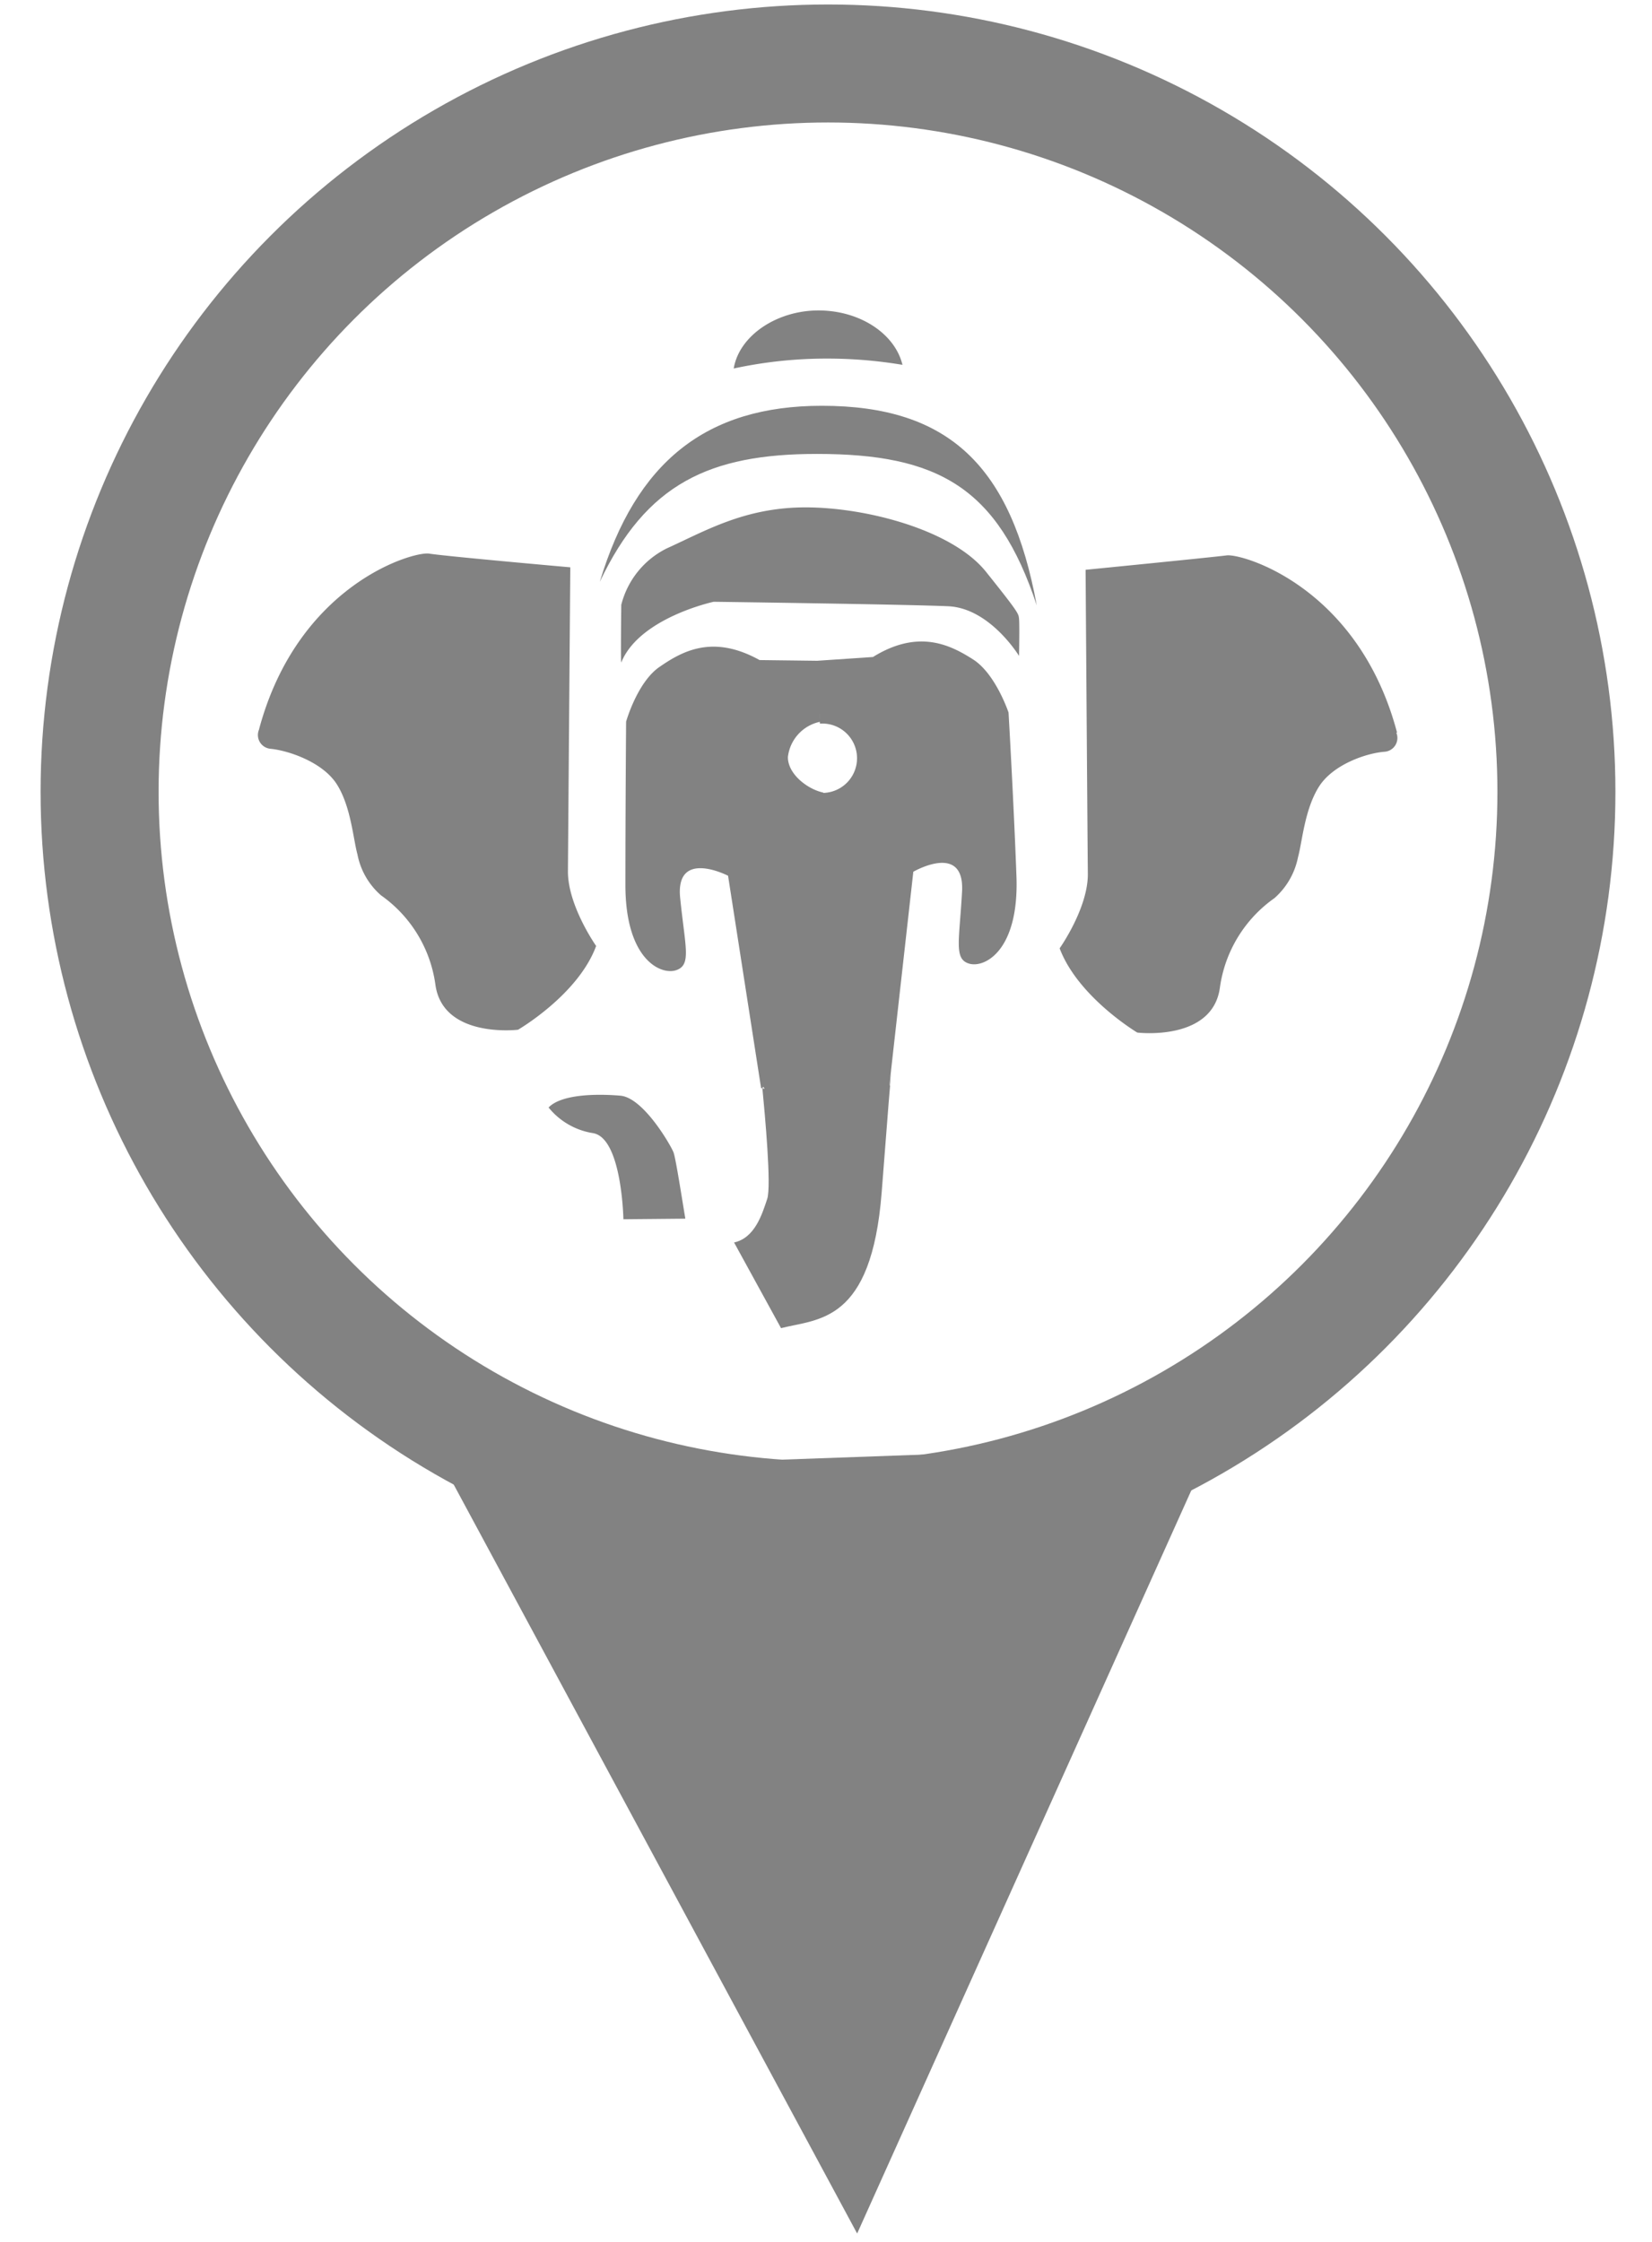 <svg id="Lag_1" data-name="Lag 1" xmlns="http://www.w3.org/2000/svg" width="140" height="190" viewBox="0 0 140 190"><defs><style>.cls-1{fill:#828282;}.cls-2{fill:none;stroke:#828282;stroke-miterlimit:10;stroke-width:10px;}</style></defs><path class="cls-1" d="M70.11,30.39a38.46,38.46,0,0,1,6.37.53c-.63-2.62-3.58-4.61-7.12-4.61s-6.72,2.14-7.18,4.92A37.09,37.09,0,0,1,70.11,30.39Z"/><path class="cls-1" d="M69.23,38.47c10.22,0,15.33,2.81,18.63,12.84C85.7,39.53,80.44,34.39,69.65,34.39c-9.81,0-15.76,4.76-18.82,14.92C54.77,41,60.12,38.47,69.23,38.47Z"/><path class="cls-1" d="M52.65,56.14c-.06.14,0-4.88,0-4.88a7.34,7.34,0,0,1,3.87-4.79C59.77,45,63.11,43,68.27,43s12.46,1.92,15.29,5.46,2.75,3.54,2.8,4,0,3.13,0,3.13-2.46-4.05-6-4.21S60.48,51,60.48,51,54.19,52.35,52.65,56.14Z"/><path class="cls-1" d="M71.36,94.25,69.77,67.17c-1.33-.28-3-1.56-3-3a3.45,3.45,0,0,1,2.73-3L69.36,56,69.25,56v0l-4.88-.06c-4-2.22-6.59-.72-8.48.58s-2.83,4.64-2.83,4.64S53,68.69,53,75s3,7.67,4.31,7.22.75-1.94.33-6.13,4.06-1.87,4.06-1.87l2.8,18,.15,0c-.06-.55.63,1.11.63,1.11Z"/><path class="cls-1" d="M75.52,90.94l0-.27h0A2.56,2.56,0,0,0,75.52,90.94Z"/><path class="cls-1" d="M85.47,60.39s-1.09-3.28-3-4.5-4.62-2.61-8.49-.21L69.25,56l.23,5.32.21,0a2.94,2.94,0,0,1,0,5.88l.9,27,4.77-2s.15-1.46.15-1.46L77.4,73.88s4.36-2.53,4.13,1.68-.71,5.73.61,6.11,4.23-1.13,4-7.4S85.47,60.39,85.47,60.39Z"/><path class="cls-1" d="M50.52,80.17s-2.41-3.42-2.39-6.34.2-25.75.2-25.75-10.61-.94-11.95-1.16S25.22,49.53,21.94,61.86a1.17,1.17,0,0,0,1,1.6c1.5.15,4.4,1.12,5.6,3s1.39,4.64,1.75,5.94a6.14,6.14,0,0,0,2,3.48,11.1,11.1,0,0,1,4.61,7.58c.64,4.58,7,3.81,7,3.81S49,84.31,50.52,80.17Z"/><path class="cls-1" d="M118.39,62.07c-3.27-12.33-13.11-15.17-14.44-15S92,48.29,92,48.29s.16,22.83.19,25.75-2.39,6.33-2.39,6.33c1.56,4.14,6.58,7.14,6.58,7.14s6.37.78,7-3.8A11.13,11.13,0,0,1,108,76.12a6.23,6.23,0,0,0,2-3.47c.36-1.3.55-4,1.75-5.94s4.09-2.89,5.59-3a1.17,1.17,0,0,0,1-1.6"/><polygon class="cls-1" points="75.55 90.67 75.55 90.66 75.55 90.67 75.55 90.67"/><path class="cls-1" d="M66.19,112.56c3.14-.81,7.67-.39,8.53-11.53.55-7.2.74-9.42.8-10.09L75.4,92l-4.56,1,0,.3-.78-.14-1,.21V93l-4.45-.76c.22,2.28.77,8.26.41,9.36-.45,1.36-1.06,3.31-2.81,3.7"/><path class="cls-1" d="M58.08,103.28c-.31-1.84-.81-5.09-1-5.61s-2.53-4.64-4.5-4.81-5-.14-6.09,1a6.05,6.05,0,0,0,3.75,2.17c2.47.38,2.59,7.3,2.59,7.3"/><polygon class="cls-1" points="69.12 93.01 70.08 93.17 70.84 93.01 70.75 90.97 69.12 91.07 69.12 93.01"/><circle class="cls-2" cx="70.17" cy="67.11" r="61.73"/><path class="cls-1" d="M102.9,122.39l-.18,0L72.64,189.29,37.87,124.74l-.44,0"/></svg>
